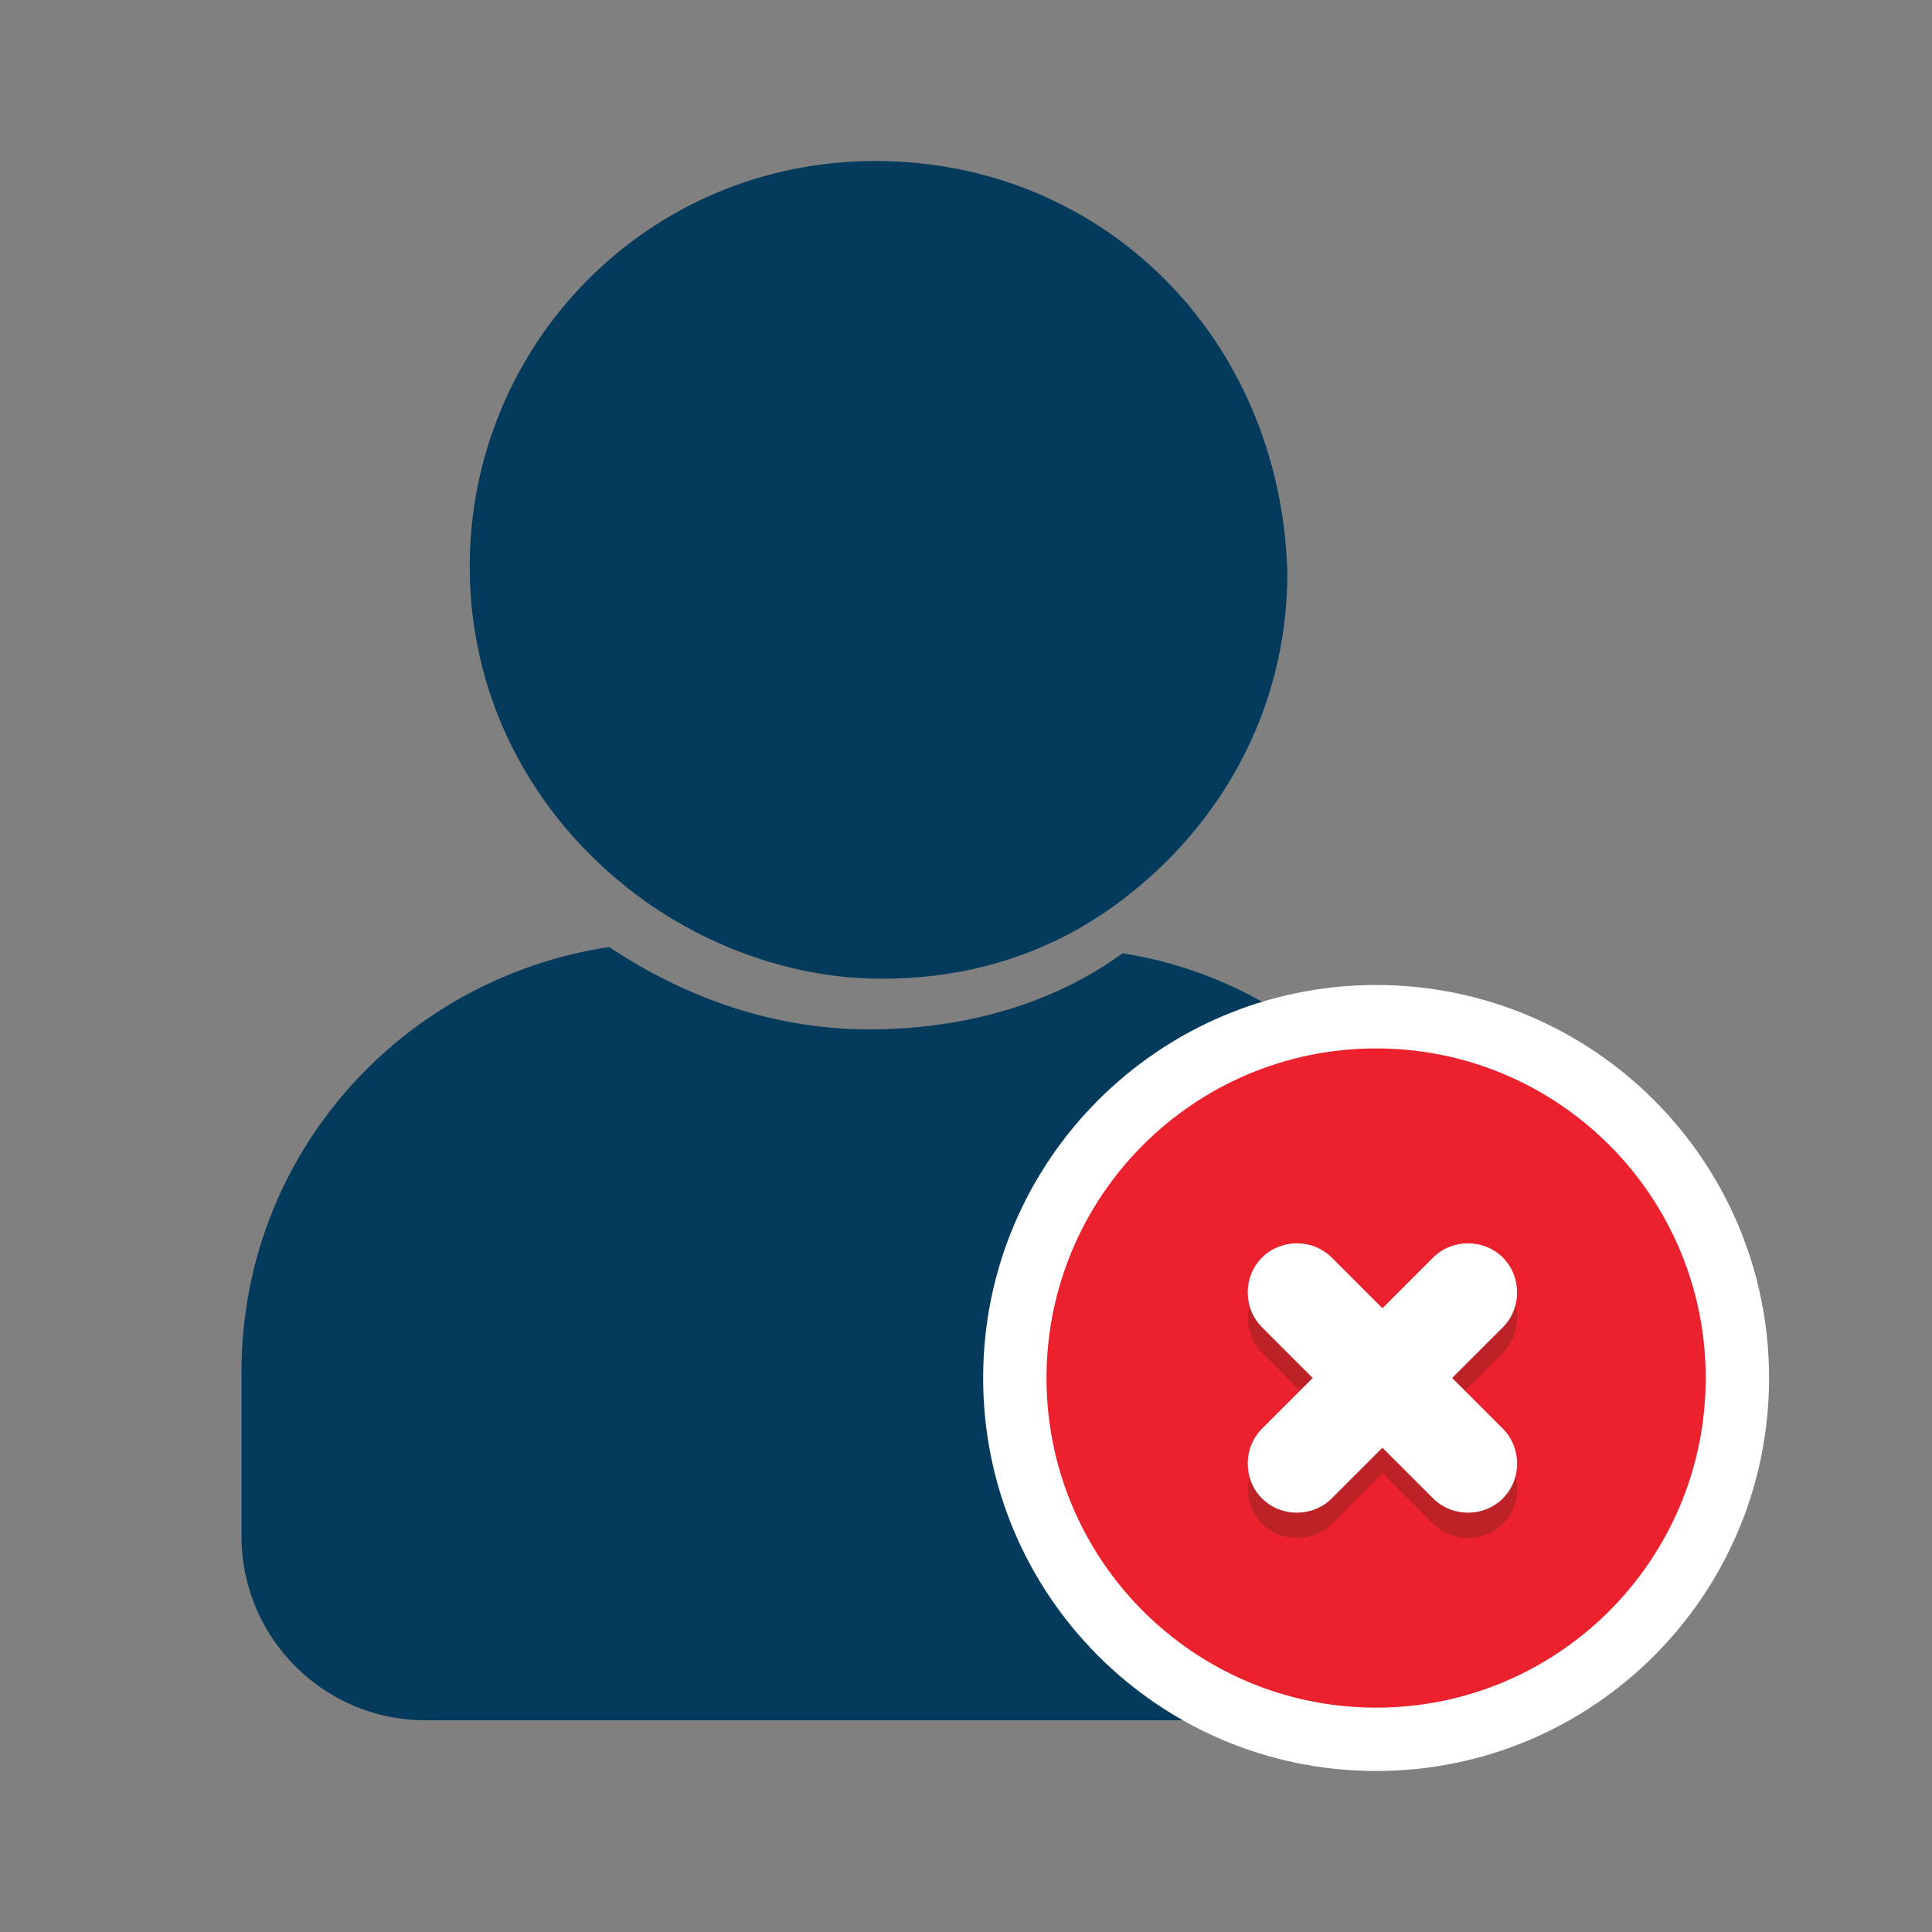 <svg width="24" height="24" viewBox="0 0 24 24" fill="none" xmlns="http://www.w3.org/2000/svg">
<rect x="0" y="0" width="24" height="24" fill="#808080" stroke="none"/>
<path d="M13.945 11.842C13.079 12.473 11.976 12.787 10.795 12.787C9.614 12.787 8.512 12.394 7.567 11.764C4.968 12.158 3 14.362 3 17.039V19.087C3 20.346 4.024 21.37 5.283 21.37H15.992C17.252 21.37 18.276 20.346 18.276 19.087V17.039C18.354 14.441 16.465 12.236 13.945 11.842Z" fill="#043B5D"/>
<path d="M10.874 2C8.039 2 5.835 4.283 5.835 7.039C5.835 8.772 6.701 10.268 8.039 11.213C8.827 11.764 9.85 12.158 10.953 12.158C12.055 12.158 13 11.842 13.787 11.291C15.126 10.347 15.992 8.85 15.992 7.118C15.913 4.205 13.709 2 10.874 2Z" fill="#043B5D"/>
<path d="M17.095 22C19.791 22 21.976 19.814 21.976 17.118C21.976 14.422 19.791 12.236 17.095 12.236C14.398 12.236 12.213 14.422 12.213 17.118C12.213 19.814 14.398 22 17.095 22Z" fill="white"/>
<path d="M17.095 21.213C19.356 21.213 21.189 19.379 21.189 17.118C21.189 14.857 19.356 13.024 17.095 13.024C14.833 13.024 13 14.857 13 17.118C13 19.379 14.833 21.213 17.095 21.213Z" fill="#EB222D"/>
<path d="M18.039 17.433L18.669 16.803C18.905 16.567 18.905 16.173 18.669 15.937C18.433 15.701 18.039 15.701 17.803 15.937L17.173 16.567L16.543 15.937C16.307 15.701 15.913 15.701 15.677 15.937C15.441 16.173 15.441 16.567 15.677 16.803L16.307 17.433L15.677 18.063C15.441 18.299 15.441 18.693 15.677 18.929C15.913 19.165 16.307 19.165 16.543 18.929L17.173 18.299L17.803 18.929C18.039 19.165 18.433 19.165 18.669 18.929C18.905 18.693 18.905 18.299 18.669 18.063L18.039 17.433Z" fill="#BD2227"/>
<path d="M18.039 17.118L18.669 16.488C18.905 16.252 18.905 15.858 18.669 15.622C18.433 15.386 18.039 15.386 17.803 15.622L17.173 16.252L16.543 15.622C16.307 15.386 15.913 15.386 15.677 15.622C15.441 15.858 15.441 16.252 15.677 16.488L16.307 17.118L15.677 17.748C15.441 17.984 15.441 18.378 15.677 18.614C15.913 18.85 16.307 18.85 16.543 18.614L17.173 17.984L17.803 18.614C18.039 18.85 18.433 18.85 18.669 18.614C18.905 18.378 18.905 17.984 18.669 17.748L18.039 17.118Z" fill="white"/>
</svg>
